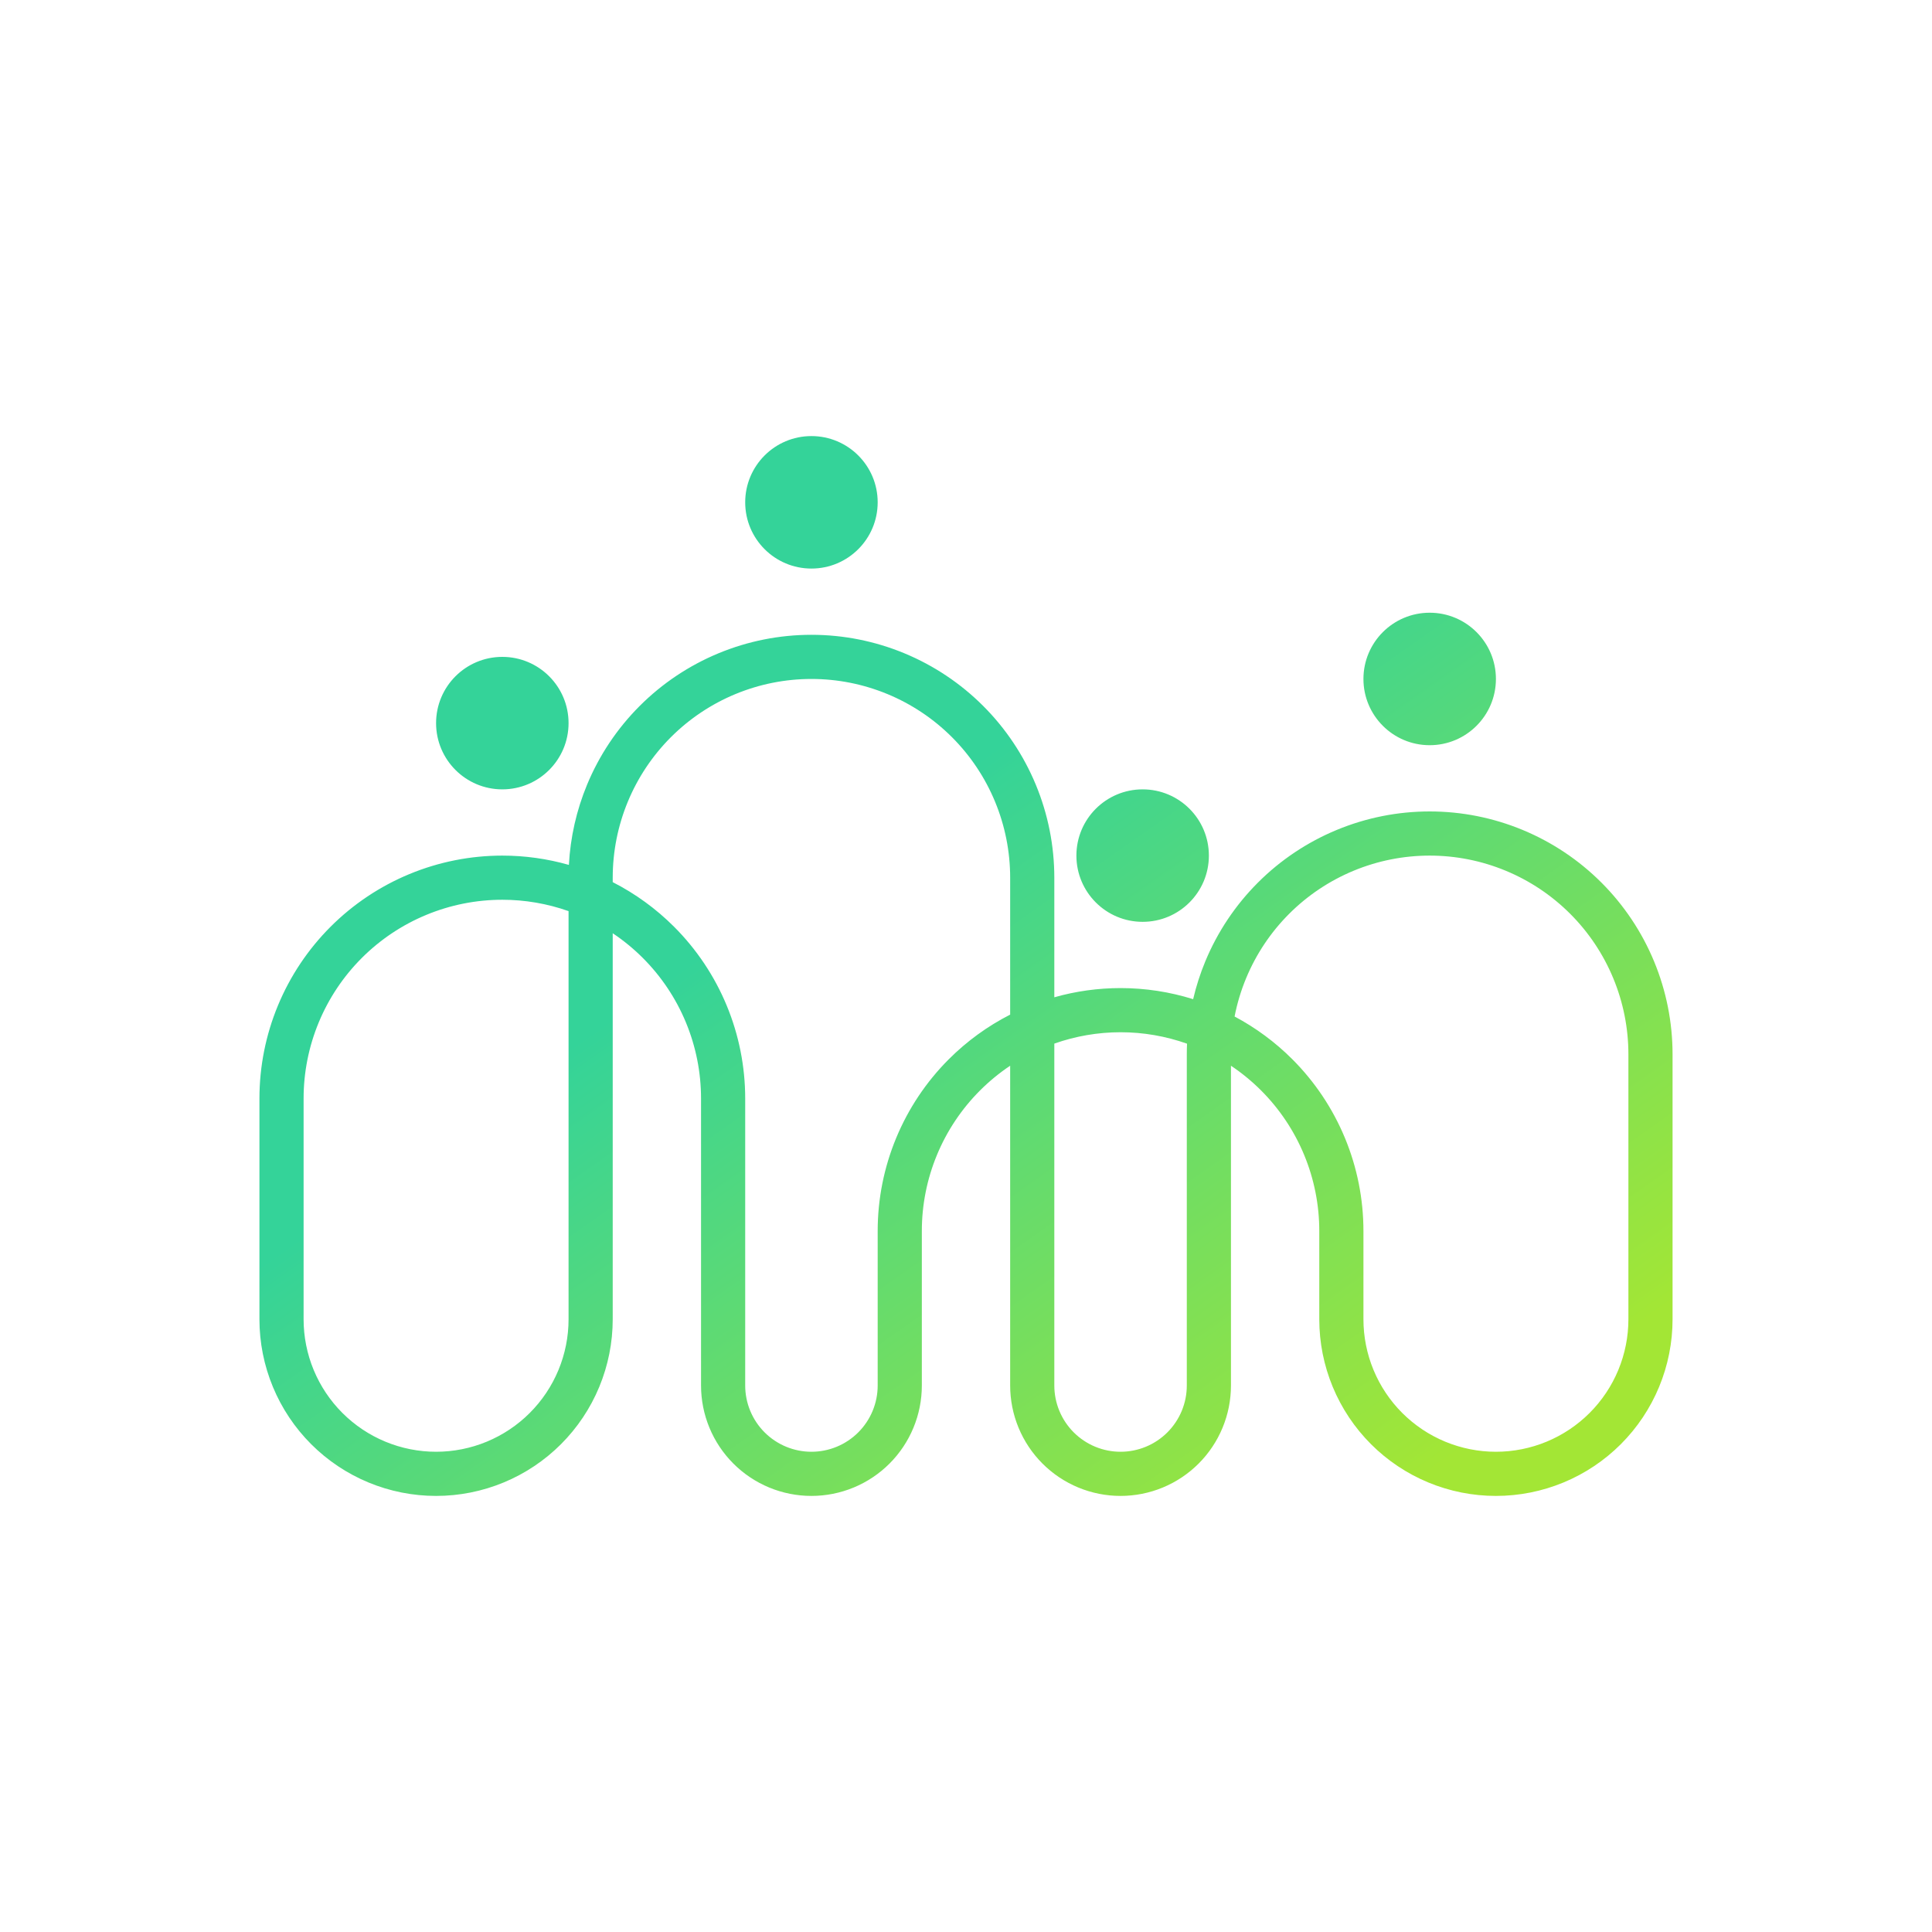 <svg width="700" height="700" viewBox="0 0 700 700" fill="none" xmlns="http://www.w3.org/2000/svg">
<rect width="700" height="700" fill="white"/>
<g clip-path="url(#clip0_349_3269)">
<path fill-rule="evenodd" clip-rule="evenodd" d="M318 182C318 195.255 307.255 206 294 206C280.745 206 270 195.255 270 182C270 168.745 280.745 158 294 158C307.255 158 318 168.745 318 182ZM244.225 335.775C237.699 329.248 230.196 323.799 222 319.616L222 318C222 308.545 223.862 299.182 227.481 290.447C231.099 281.711 236.402 273.774 243.088 267.088C249.774 260.402 257.711 255.099 266.447 251.481C275.182 247.862 284.545 246 294 246C303.455 246 312.818 247.862 321.553 251.481C330.289 255.099 338.226 260.403 344.912 267.088C351.598 273.774 356.901 281.711 360.519 290.447C364.138 299.182 366 308.545 366 318V367.616C357.804 371.799 350.301 377.248 343.775 383.775C335.603 391.946 329.121 401.647 324.699 412.324C320.276 423.001 318 434.444 318 446L318 502C318 505.152 317.379 508.273 316.173 511.184C314.967 514.096 313.199 516.742 310.971 518.971C308.742 521.199 306.096 522.967 303.184 524.173C300.273 525.379 297.152 526 294 526C290.848 526 287.727 525.379 284.816 524.173C281.904 522.967 279.258 521.199 277.029 518.971C274.801 516.742 273.033 514.096 271.827 511.184C270.621 508.273 270 505.152 270 502L270 398C270 386.444 267.724 375.001 263.301 364.324C258.879 353.647 252.397 343.946 244.225 335.775ZM382 361.336V318C382 306.444 379.724 295.001 375.301 284.324C370.879 273.647 364.397 263.946 356.225 255.775C348.054 247.603 338.353 241.121 327.676 236.699C317 232.276 305.556 230 294 230C282.444 230 271.001 232.276 260.324 236.699C249.647 241.121 239.946 247.603 231.775 255.775C223.603 263.946 217.121 273.647 212.699 284.324C208.868 293.572 206.647 303.396 206.122 313.371C198.292 311.139 190.174 310 182 310C170.444 310 159.001 312.276 148.324 316.699C137.647 321.121 127.946 327.603 119.775 335.775C111.603 343.946 105.121 353.647 100.699 364.324C96.276 375.001 94 386.444 94 398L94 478C94 486.405 95.655 494.727 98.872 502.492C102.088 510.257 106.802 517.312 112.745 523.255C118.688 529.198 125.743 533.912 133.508 537.128C141.273 540.345 149.595 542 158 542C166.405 542 174.727 540.345 182.492 537.128C190.257 533.912 197.312 529.198 203.255 523.255C209.198 517.312 213.912 510.257 217.128 502.492C220.345 494.727 222 486.405 222 478V338.133C225.912 340.748 229.568 343.745 232.912 347.088C239.598 353.774 244.901 361.711 248.519 370.447C252.138 379.182 254 388.545 254 398L254 502C254 507.253 255.035 512.454 257.045 517.307C259.055 522.16 262.001 526.57 265.716 530.284C269.43 533.999 273.84 536.945 278.693 538.955C283.546 540.965 288.747 542 294 542C299.253 542 304.454 540.965 309.307 538.955C314.16 536.945 318.57 533.999 322.284 530.284C325.999 526.57 328.945 522.16 330.955 517.307C332.965 512.454 334 507.253 334 502L334 446C334 436.545 335.862 427.182 339.481 418.447C343.099 409.711 348.402 401.774 355.088 395.088C358.432 391.745 362.088 388.748 366 386.133V502C366 507.253 367.035 512.454 369.045 517.307C371.055 522.16 374.001 526.57 377.716 530.284C381.43 533.999 385.84 536.945 390.693 538.955C395.546 540.965 400.747 542 406 542C411.253 542 416.454 540.965 421.307 538.955C426.16 536.945 430.57 533.999 434.284 530.284C437.999 526.57 440.945 522.16 442.955 517.307C444.965 512.454 446 507.253 446 502V386.133C449.912 388.748 453.569 391.745 456.912 395.088C463.598 401.774 468.901 409.711 472.519 418.447C476.138 427.182 478 436.545 478 446V478C478 486.405 479.655 494.727 482.872 502.492C486.088 510.257 490.802 517.312 496.745 523.255C502.688 529.198 509.743 533.912 517.508 537.128C525.273 540.345 533.595 542 542 542C550.405 542 558.727 540.345 566.492 537.128C574.257 533.912 581.312 529.198 587.255 523.255C593.198 517.312 597.912 510.257 601.128 502.492C604.345 494.727 606 486.405 606 478L606 382C606 370.444 603.724 359.001 599.301 348.324C594.879 337.647 588.397 327.946 580.225 319.775C572.054 311.603 562.353 305.121 551.676 300.699C540.999 296.276 529.556 294 518 294C506.444 294 495.001 296.276 484.324 300.699C473.647 305.121 463.946 311.603 455.775 319.775C447.603 327.946 441.121 337.647 436.699 348.324C434.856 352.772 433.386 357.354 432.298 362.021C423.801 359.36 414.934 358 406 358C397.868 358 389.792 359.127 382 361.336ZM590 382C590 372.545 588.138 363.182 584.519 354.447C580.901 345.711 575.598 337.774 568.912 331.088C562.226 324.403 554.289 319.099 545.553 315.481C536.818 311.862 527.455 310 518 310C508.545 310 499.182 311.862 490.447 315.481C481.711 319.099 473.774 324.402 467.088 331.088C460.403 337.774 455.099 345.711 451.481 354.447C449.626 358.924 448.233 363.566 447.315 368.301C455 372.388 462.049 377.599 468.225 383.775C476.397 391.946 482.879 401.647 487.301 412.324C491.724 423.001 494 434.444 494 446V478C494 484.303 495.242 490.545 497.654 496.369C500.066 502.192 503.602 507.484 508.059 511.941C512.516 516.398 517.808 519.934 523.631 522.346C529.455 524.758 535.697 526 542 526C548.303 526 554.545 524.758 560.369 522.346C566.192 519.934 571.484 516.398 575.941 511.941C580.398 507.484 583.934 502.192 586.346 496.369C588.758 490.545 590 484.303 590 478L590 382ZM430 382C430 380.714 430.028 379.43 430.084 378.148C422.36 375.406 414.215 374 406 374C397.815 374 389.699 375.396 382 378.118V502C382 505.152 382.621 508.273 383.827 511.184C385.033 514.096 386.801 516.742 389.029 518.971C391.258 521.199 393.904 522.967 396.816 524.173C399.727 525.379 402.848 526 406 526C409.152 526 412.273 525.379 415.184 524.173C418.096 522.967 420.742 521.199 422.971 518.971C425.199 516.742 426.967 514.096 428.173 511.184C429.379 508.273 430 505.152 430 502V382ZM206 330.118V478C206 484.303 204.758 490.545 202.346 496.369C199.934 502.192 196.398 507.484 191.941 511.941C187.484 516.398 182.192 519.934 176.369 522.346C170.545 524.758 164.303 526 158 526C151.697 526 145.455 524.758 139.631 522.346C133.808 519.934 128.516 516.398 124.059 511.941C119.602 507.484 116.066 502.192 113.654 496.369C111.242 490.545 110 484.303 110 478L110 398C110 388.545 111.862 379.182 115.481 370.447C119.099 361.711 124.403 353.774 131.088 347.088C137.774 340.402 145.711 335.099 154.447 331.481C163.182 327.862 172.545 326 182 326C190.185 326 198.301 327.396 206 330.118ZM182 286C195.255 286 206 275.255 206 262C206 248.745 195.255 238 182 238C168.745 238 158 248.745 158 262C158 275.255 168.745 286 182 286ZM438 310C438 323.255 427.255 334 414 334C400.745 334 390 323.255 390 310C390 296.745 400.745 286 414 286C427.255 286 438 296.745 438 310ZM518 270C531.255 270 542 259.255 542 246C542 232.745 531.255 222 518 222C504.745 222 494 232.745 494 246C494 259.255 504.745 270 518 270Z" fill="url(#paint0_linear_349_3269)"/>
</g>
<defs>
<linearGradient id="paint0_linear_349_3269" x1="188.314" y1="158" x2="474.187" y2="564.575" gradientUnits="userSpaceOnUse">
<stop offset="0.385" stop-color="#34D399"/>
<stop offset="1" stop-color="#A3E635"/>
</linearGradient>
<clipPath id="clip0_349_3269">
<rect width="512" height="384" fill="white" transform="translate(94 158)"/>
</clipPath>
</defs>
</svg>
